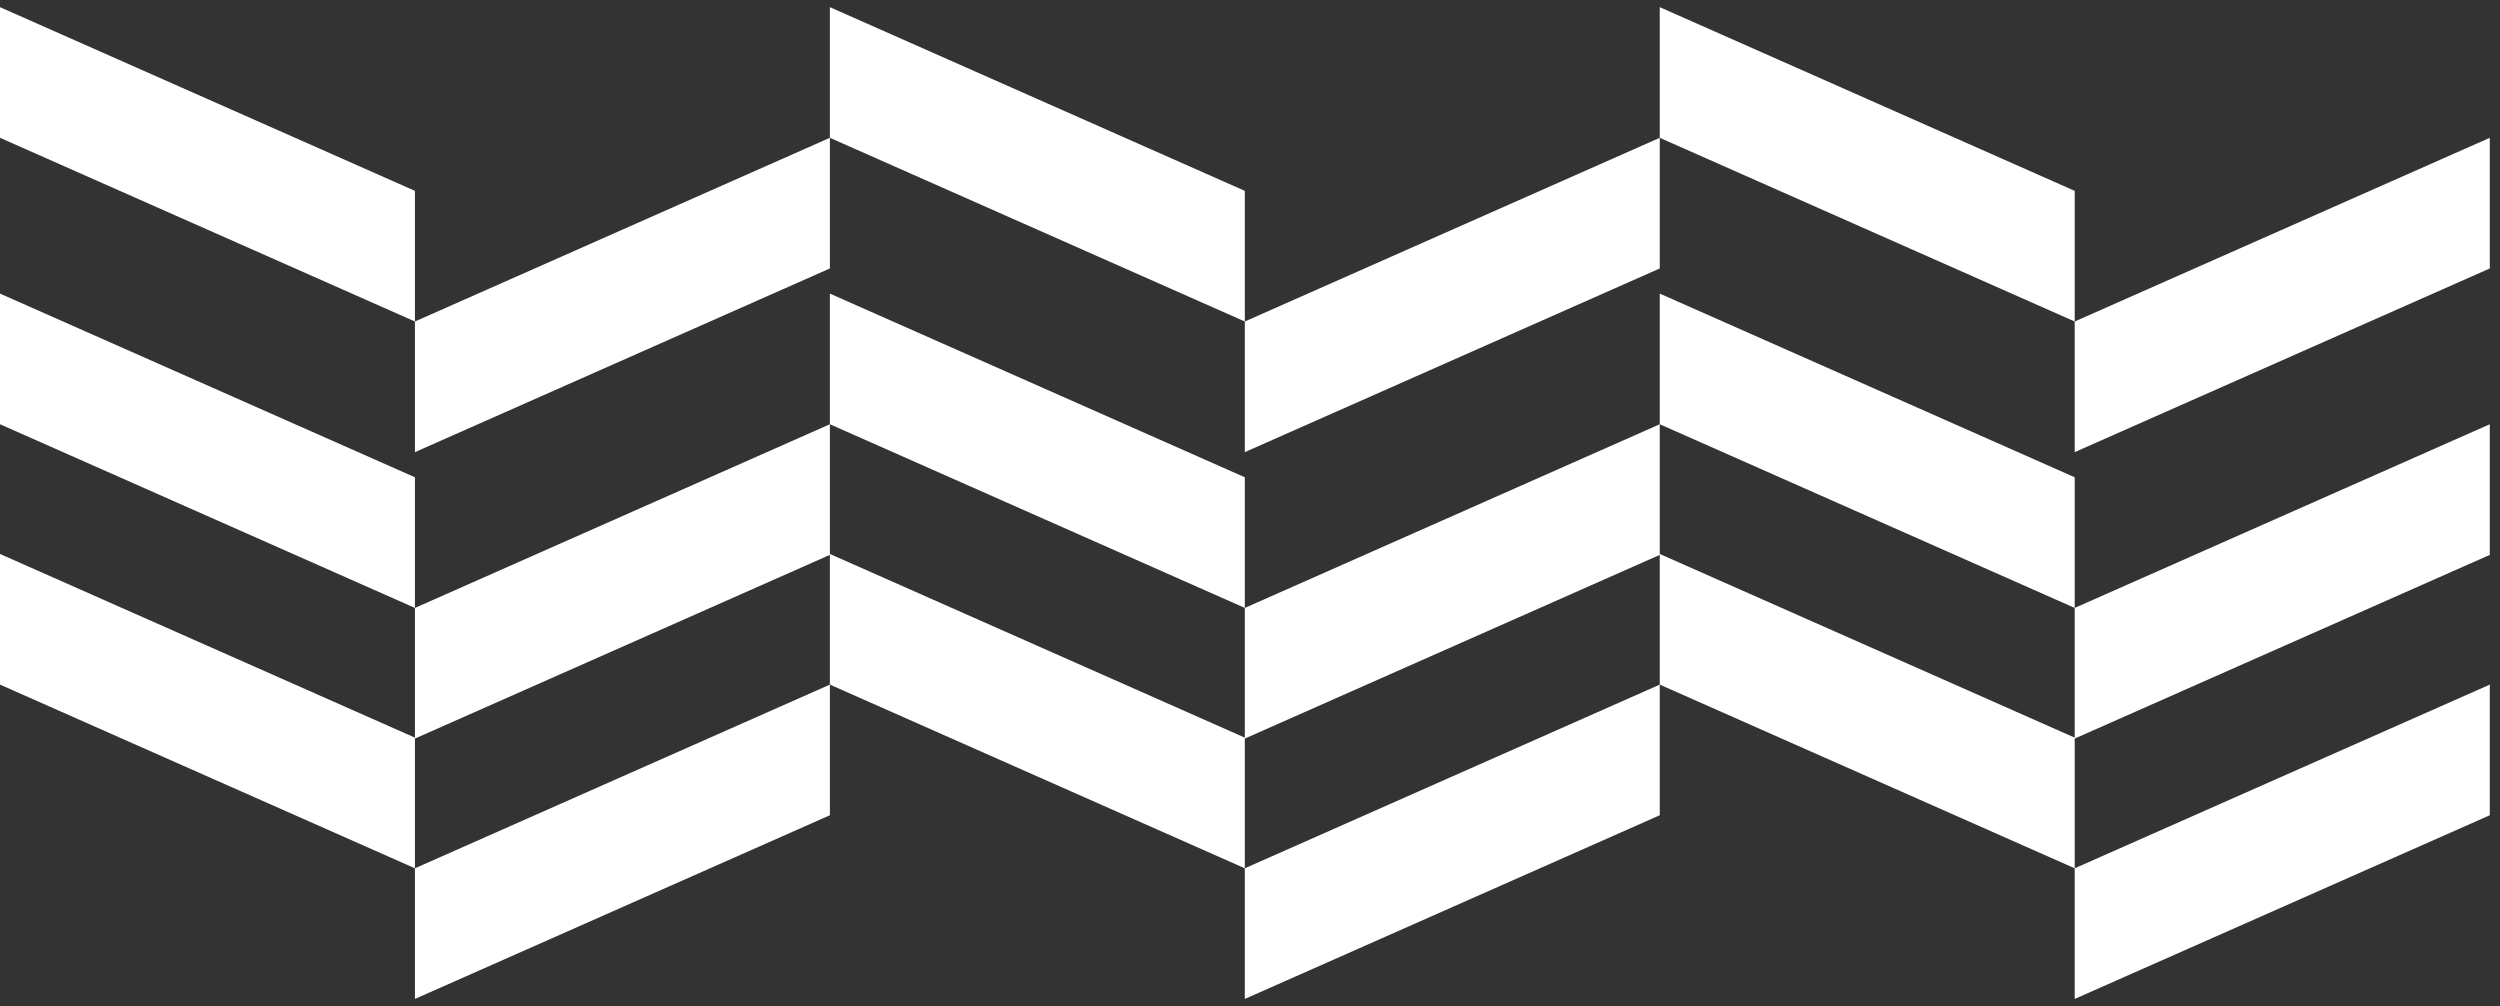 <svg width="164" height="66" viewBox="0 0 164 66" fill="none" xmlns="http://www.w3.org/2000/svg">
<rect x="0" y="0" width="164" height="66" fill="#333333" stroke="none"/>
<g clip-path="url(#clip0_3101_3346)">
<path d="M0 19.26V27.83L27.22 39.88V31.31L0 19.26Z" fill="white"/>
<path d="M81.66 31.31L54.44 19.26V27.83L81.66 39.88V31.31Z" fill="white"/>
<path d="M136.1 31.31L108.88 19.26V27.83L136.1 39.88V31.31Z" fill="white"/>
<path d="M136.1 48.39L108.88 36.34V27.83L81.66 39.88V48.39L54.44 36.34V27.83L27.22 39.88V48.39L0 36.34V44.91L27.22 56.96V48.45L54.44 36.4V44.91L81.66 56.96V48.45L108.88 36.4V44.91L136.1 56.96V48.45L163.33 36.4V27.83L136.1 39.88V48.39Z" fill="white"/>
<path d="M0 0.47V9.04L27.22 21.09V12.52L0 0.47Z" fill="white"/>
<path d="M27.22 29.66L54.44 17.61V9.04L27.22 21.09V29.66Z" fill="white"/>
<path d="M54.44 0.47V9.04L81.66 21.09V12.52L54.44 0.47Z" fill="white"/>
<path d="M81.66 29.66L108.88 17.61V9.04L81.66 21.09V29.66Z" fill="white"/>
<path d="M108.88 0.47V9.04L136.1 21.09V12.52L108.88 0.47Z" fill="white"/>
<path d="M136.1 21.09V29.66L163.33 17.61V9.04L136.1 21.09Z" fill="white"/>
<path d="M27.22 65.53L54.44 53.48V44.91L27.22 56.96V65.53Z" fill="white"/>
<path d="M81.66 65.53L108.88 53.48V44.91L81.66 56.96V65.53Z" fill="white"/>
<path d="M163.33 53.48V44.91L136.1 56.96V65.53L163.33 53.48Z" fill="white"/>
</g>
<defs>
<clipPath id="clip0_3101_3346">
<rect width="163.33" height="65.06" fill="white" transform="translate(0 0.47)"/>
</clipPath>
</defs>
</svg>
